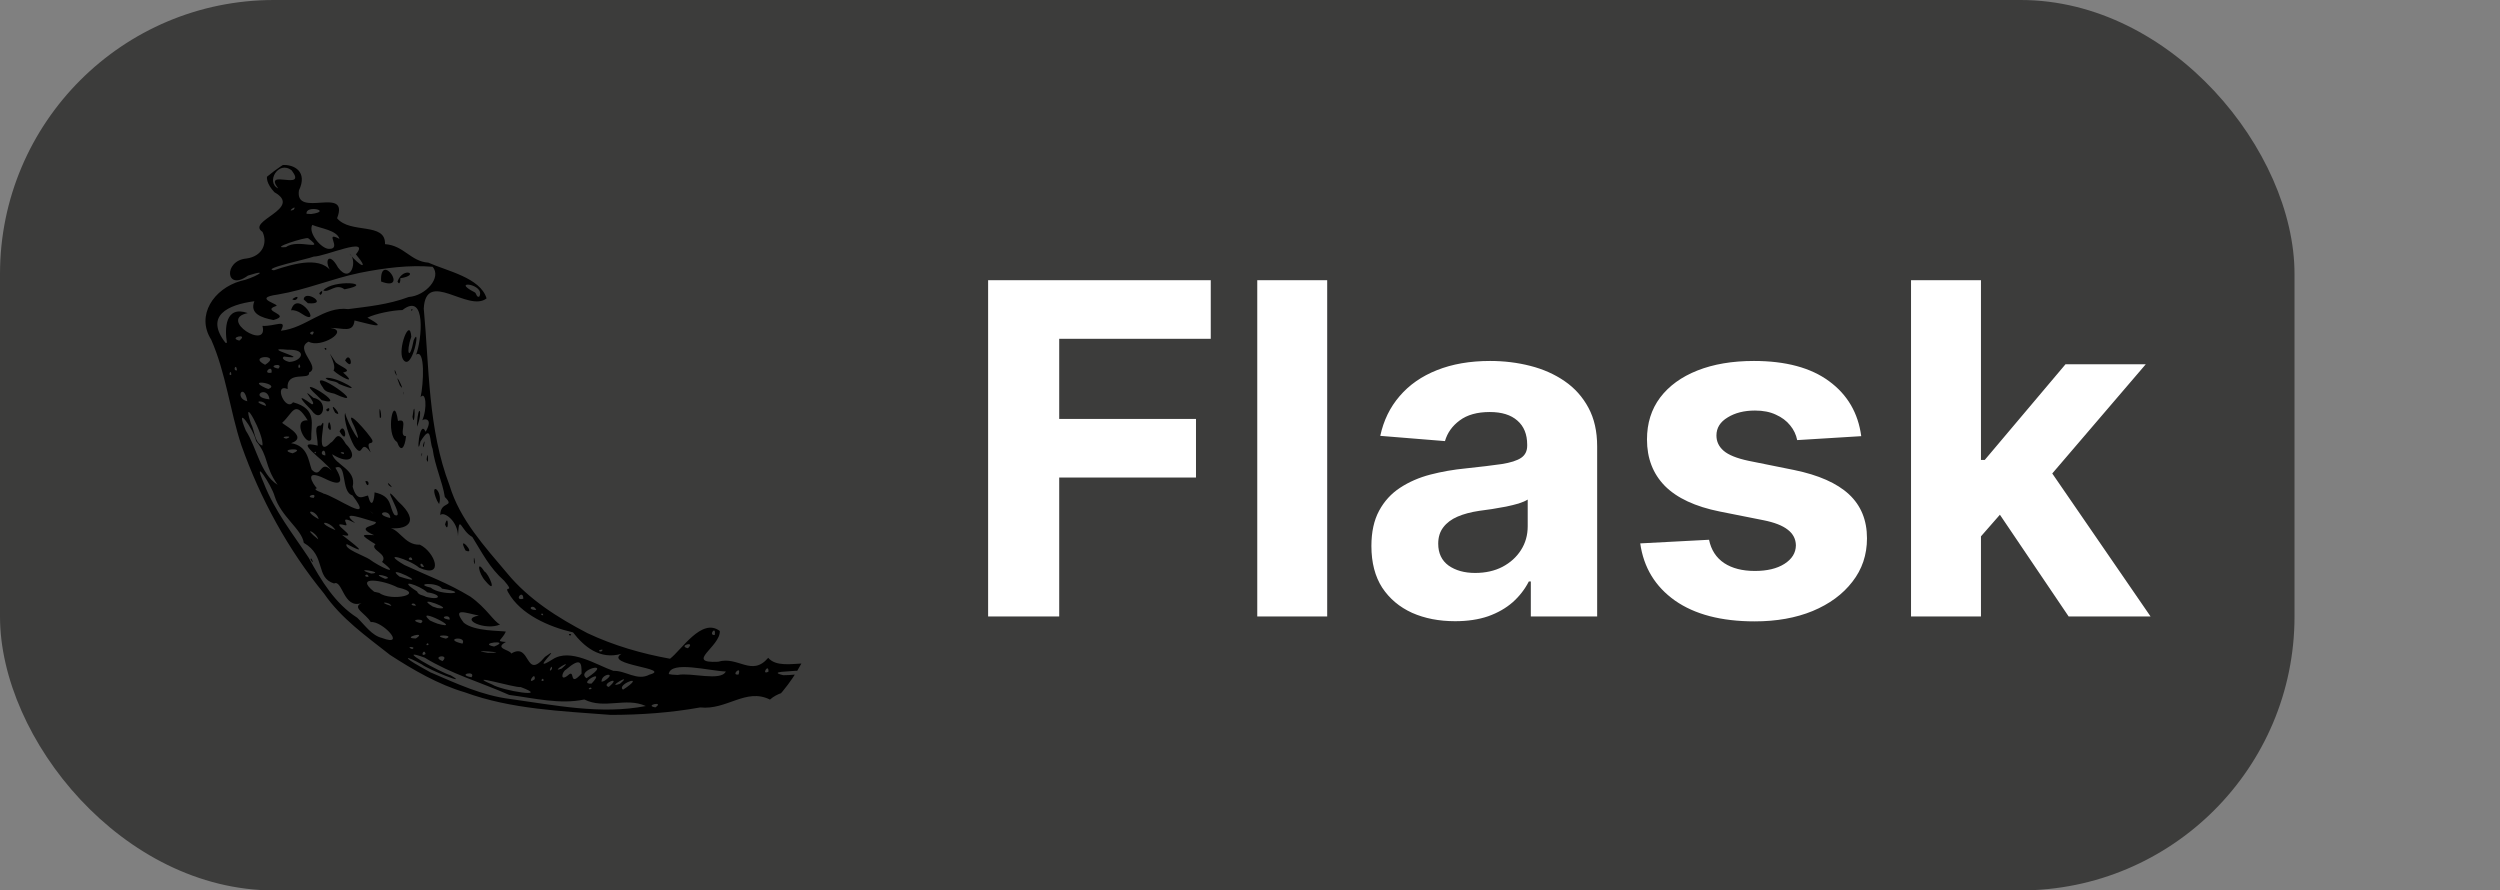 <svg width="73" height="26" viewBox="0 0 73 26" fill="none" xmlns="http://www.w3.org/2000/svg">
<rect x="0" y="0" width="73" height="26" fill="#808080" stroke="none"/>
<rect width="67" height="26" rx="8" fill="#3C3C3B"/>
<path d="M28.853 18V8.182H35.354V9.893H30.929V12.233H34.923V13.944H30.929V18H28.853ZM38.754 8.182V18H36.712V8.182H38.754ZM42.49 18.139C42.02 18.139 41.602 18.058 41.234 17.895C40.866 17.728 40.576 17.484 40.361 17.161C40.151 16.835 40.045 16.429 40.045 15.943C40.045 15.534 40.12 15.191 40.27 14.913C40.42 14.635 40.625 14.411 40.884 14.242C41.143 14.072 41.437 13.944 41.766 13.858C42.099 13.772 42.447 13.711 42.811 13.676C43.239 13.631 43.585 13.589 43.847 13.551C44.109 13.51 44.299 13.449 44.417 13.369C44.535 13.289 44.594 13.171 44.594 13.014V12.985C44.594 12.682 44.499 12.447 44.307 12.281C44.118 12.114 43.85 12.031 43.502 12.031C43.134 12.031 42.842 12.113 42.624 12.276C42.407 12.436 42.263 12.637 42.193 12.88L40.304 12.727C40.4 12.279 40.588 11.892 40.87 11.566C41.151 11.237 41.514 10.985 41.958 10.809C42.405 10.63 42.923 10.54 43.511 10.54C43.92 10.54 44.312 10.588 44.686 10.684C45.063 10.78 45.397 10.929 45.688 11.13C45.982 11.332 46.213 11.59 46.383 11.907C46.552 12.22 46.637 12.595 46.637 13.033V18H44.7V16.979H44.642C44.524 17.209 44.366 17.412 44.168 17.588C43.97 17.76 43.732 17.896 43.454 17.995C43.175 18.091 42.854 18.139 42.49 18.139ZM43.075 16.73C43.375 16.73 43.641 16.671 43.871 16.552C44.101 16.431 44.281 16.268 44.412 16.063C44.543 15.859 44.609 15.627 44.609 15.368V14.587C44.545 14.628 44.457 14.666 44.345 14.702C44.237 14.734 44.114 14.764 43.976 14.793C43.839 14.818 43.701 14.842 43.564 14.865C43.426 14.884 43.302 14.902 43.19 14.917C42.95 14.953 42.741 15.008 42.562 15.085C42.383 15.162 42.244 15.266 42.145 15.397C42.046 15.525 41.996 15.684 41.996 15.876C41.996 16.154 42.097 16.367 42.298 16.514C42.503 16.658 42.762 16.73 43.075 16.73ZM54.348 12.736L52.478 12.851C52.446 12.691 52.378 12.548 52.272 12.42C52.167 12.289 52.028 12.185 51.855 12.108C51.686 12.028 51.483 11.988 51.246 11.988C50.93 11.988 50.663 12.055 50.446 12.19C50.228 12.321 50.12 12.496 50.12 12.717C50.12 12.893 50.19 13.041 50.331 13.163C50.471 13.284 50.712 13.382 51.054 13.455L52.387 13.724C53.103 13.871 53.637 14.107 53.989 14.433C54.34 14.759 54.516 15.188 54.516 15.718C54.516 16.201 54.374 16.624 54.089 16.988C53.808 17.353 53.421 17.637 52.929 17.842C52.44 18.043 51.876 18.144 51.237 18.144C50.262 18.144 49.485 17.941 48.907 17.535C48.331 17.126 47.994 16.57 47.895 15.867L49.904 15.761C49.965 16.058 50.112 16.285 50.345 16.442C50.578 16.595 50.877 16.672 51.242 16.672C51.599 16.672 51.887 16.603 52.104 16.466C52.325 16.325 52.437 16.145 52.44 15.924C52.437 15.739 52.358 15.587 52.205 15.469C52.052 15.347 51.815 15.255 51.496 15.191L50.22 14.937C49.501 14.793 48.966 14.543 48.614 14.189C48.266 13.834 48.092 13.382 48.092 12.832C48.092 12.359 48.22 11.951 48.475 11.61C48.734 11.268 49.097 11.004 49.564 10.819C50.033 10.633 50.583 10.54 51.213 10.54C52.143 10.54 52.875 10.737 53.408 11.13C53.945 11.523 54.258 12.059 54.348 12.736ZM57.652 15.881L57.657 13.431H57.954L60.313 10.636H62.657L59.488 14.337H59.004L57.652 15.881ZM55.802 18V8.182H57.844V18H55.802ZM60.404 18L58.237 14.793L59.599 13.35L62.796 18H60.404Z" fill="white"/>
<g clip-path="url(#clip0_26_772)">
<g clip-path="url(#clip1_26_772)">
<path d="M11.379 19.116C10.693 18.576 9.962 18.06 9.462 17.332C8.41 16.048 7.6 14.562 7.047 12.999C6.712 11.983 6.597 10.893 6.166 9.916C5.715 9.208 6.244 8.431 7.021 8.206C7.367 8.14 7.975 7.813 7.24 8.047C6.582 8.529 6.519 7.608 7.194 7.549C7.655 7.487 7.824 7.111 7.666 6.772C7.171 6.449 8.865 6.095 8.013 5.613C7.125 4.657 9.255 4.472 8.729 5.56C8.604 6.396 10.218 5.406 9.843 6.373C10.224 6.837 11.268 6.478 11.242 7.129C11.797 7.167 11.987 7.634 12.508 7.669C13.048 7.913 14.025 8.105 14.208 8.713C13.674 9.136 12.434 7.838 12.374 9.011C12.536 10.743 12.495 12.527 13.128 14.177C13.428 15.176 14.155 15.962 14.81 16.74C15.438 17.502 16.289 18.038 17.155 18.489C17.916 18.848 18.736 19.086 19.565 19.235C19.901 18.978 20.494 18.023 21.018 18.425C21.044 18.879 19.978 19.373 20.968 19.323C21.55 19.147 21.953 19.773 22.432 19.208C22.873 19.731 24.265 18.874 23.952 19.942C23.527 20.216 22.908 20.051 22.483 20.428C21.782 20.077 21.223 20.741 20.447 20.657C19.584 20.812 18.707 20.874 17.833 20.875C16.399 20.762 14.935 20.714 13.571 20.215C12.802 19.991 12.052 19.554 11.377 19.116L11.379 19.116ZM12.59 19.641C13.341 19.965 14.075 20.307 14.896 20.41C16.201 20.591 17.549 20.872 18.858 20.616C18.265 20.349 17.653 20.72 17.062 20.425C16.353 20.577 15.6 20.386 14.868 20.292C14.05 19.927 13.166 19.676 12.4 19.203C11.442 18.853 12.895 19.652 13.154 19.716C13.752 20.056 12.496 19.547 12.318 19.401C11.816 19.12 11.753 19.178 12.268 19.464L12.584 19.641H12.59ZM11.162 18.632C11.889 18.902 11.158 18.12 10.826 18.165C10.678 17.909 10.261 17.747 10.556 17.61C10.027 17.793 10.002 16.912 9.754 17.038C9.195 16.862 9.536 16.236 8.871 15.851C8.81 15.446 8.21 15.096 8.018 14.486C7.934 14.173 7.339 13.276 7.704 14.111C8.015 14.915 8.562 15.603 9.017 16.291C9.371 16.945 9.788 17.629 10.431 18.038C10.649 18.246 10.858 18.565 11.164 18.631L11.162 18.632ZM9.067 16.331C9.2 16.569 9.092 16.221 9.067 16.331ZM12.033 18.954C12.194 18.882 11.801 18.863 12.033 18.954ZM12.427 19.098C12.386 18.899 12.247 19.209 12.427 19.098ZM12.922 19.304C13.157 19.08 12.559 19.163 12.922 19.304ZM13.769 19.776C13.912 19.566 13.311 19.698 13.769 19.776ZM12.143 18.643C12.509 18.407 11.671 18.64 12.143 18.643ZM12.514 18.829C12.503 18.704 12.382 18.885 12.514 18.829ZM14.367 19.985C14.665 20.173 16.106 20.397 15.204 20.062C15.052 20.094 13.53 19.631 14.367 19.985ZM11.426 17.695C11.398 17.57 10.963 17.556 11.426 17.695ZM12.288 18.198C12.513 18.04 11.822 18.077 12.288 18.198ZM13.02 18.648C13.342 18.526 12.498 18.525 13.02 18.648ZM11.074 17.312C11.422 17.579 12.483 17.345 11.608 17.152C11.21 16.94 10.314 16.795 10.925 17.279L11.073 17.312H11.074ZM13.504 18.795C13.65 18.547 12.893 18.653 13.504 18.795ZM12.765 18.208C13.62 18.45 12.047 17.668 12.554 18.118L12.667 18.169L12.765 18.207V18.208ZM14.246 19.063C15.056 19.071 13.514 18.951 14.246 19.063ZM10.762 16.843C10.731 16.692 10.562 16.855 10.762 16.843ZM15.615 19.831C15.636 19.559 15.351 20.034 15.615 19.831ZM12.144 17.688C12.095 17.544 11.891 17.682 12.144 17.688ZM10.839 16.748C11.304 16.72 10.204 16.544 10.839 16.748ZM9.294 15.751C9.236 15.528 8.789 15.35 9.294 15.751ZM13.351 18.325C13.311 18.346 13.266 18.228 13.351 18.325ZM15.875 19.875C15.867 19.726 15.738 19.931 15.875 19.875ZM13.127 18.095C13.172 17.903 12.731 18.037 13.127 18.095ZM11.246 16.902C11.592 16.866 10.692 16.669 11.246 16.902ZM14.428 18.879C14.967 18.666 13.903 18.775 14.428 18.879ZM12.773 17.756C13.393 17.836 12.034 17.334 12.636 17.711L12.773 17.756ZM14.93 19.082C15.51 18.736 15.318 19.894 15.914 19.18C16.5 18.752 15.407 19.71 16.13 19.257C16.653 18.907 17.425 19.423 17.913 19.59C18.264 19.573 18.605 19.894 18.965 19.699C19.656 19.512 17.61 19.422 18.147 19.091C17.513 19.276 17.045 18.872 16.733 18.466C16.022 18.302 15.201 17.938 14.846 17.309C14.701 17.073 15.054 17.343 14.721 16.957C14.293 16.576 14.08 16.143 13.792 15.68C13.449 15.497 13.408 14.957 13.373 15.662C13.376 15.217 12.959 14.918 12.856 15.042C12.854 14.614 13.303 14.828 12.989 14.512C12.921 14.068 12.698 13.606 12.632 13.105C12.528 12.863 12.617 12.345 12.277 12.893C12.154 13.47 12.236 12.183 12.429 12.607C12.682 12.174 12.338 12.224 12.325 12.284C12.49 11.919 12.429 11.4 12.281 11.598C12.369 11.21 12.42 10.172 12.15 10.356C12.313 9.951 12.461 8.502 11.75 9.054C11.462 9.058 10.963 9.159 10.728 9.276C11.466 9.683 10.654 9.423 10.352 9.358C10.313 9.735 10.015 9.572 9.643 9.575C10.239 9.649 9.354 10.183 9.013 9.976C8.57 10.188 9.396 10.716 9.022 10.88C9.068 11.126 8.343 10.791 8.4 11.36C7.97 11.179 8.341 12.035 8.556 11.746C9.287 11.944 9.071 12.395 9.089 12.824C8.97 13.074 8.501 12.237 8.985 12.275C8.602 11.655 8.563 12.05 8.245 12.34C8.172 12.36 9.055 12.75 8.5 12.941C8.988 13.017 9.002 13.444 9.101 13.713C9.394 14.019 9.333 13.376 9.684 13.743C9.462 13.417 8.509 12.822 9.277 13.012C9.273 12.683 9.138 12.418 9.373 12.424C9.607 12.002 9.129 13.465 9.655 12.928C9.8 12.864 9.836 12.506 10.097 12.962C10.476 13.335 10.235 13.605 9.699 13.263C9.795 13.588 10.415 13.704 10.298 14.212C10.422 14.659 10.595 14.495 10.745 14.469C10.858 14.903 10.931 14.583 10.937 14.377C11.478 14.493 11.351 14.813 11.52 15.036C11.893 15.205 10.986 13.896 11.627 14.643C12.301 15.25 11.88 15.505 11.276 15.408C11.658 15.377 11.782 15.925 12.26 15.905C12.697 16.113 12.991 16.91 12.24 16.578C11.979 16.343 11.055 16.053 11.81 16.499C12.507 16.822 13.06 17.015 13.732 17.42C14.212 17.758 14.419 18.156 14.602 18.234C14.198 18.427 13.384 18.08 13.983 17.974C13.606 17.905 13.182 17.715 13.543 18.184C13.85 18.441 14.63 18.413 14.771 18.443C14.652 18.704 14.448 18.724 14.775 18.745C14.411 18.939 14.892 18.97 14.926 19.081L14.93 19.082ZM14.184 16.976C13.962 16.744 13.905 16.31 14.145 16.688C14.269 16.737 14.539 17.398 14.184 16.976ZM16.614 18.512C16.753 18.503 16.618 18.618 16.614 18.512ZM13.836 16.4C13.915 16.67 13.827 16.049 13.836 16.4ZM13.594 16.076C13.945 16.228 13.314 15.536 13.594 16.076ZM10.668 14.051C10.832 14.007 10.749 14.331 10.668 14.051ZM12.996 15.313C13.109 15.63 13.098 14.934 12.996 15.313ZM11.351 14.169C11.593 14.365 11.235 13.961 11.351 14.169ZM12.763 14.621C12.499 14.029 12.951 14.298 12.822 14.718L12.763 14.621ZM10.329 12.998C10.216 12.803 10.015 12.233 10.078 12.058C10.134 12.342 10.681 13.279 10.346 12.452C9.976 11.755 10.789 12.678 10.872 12.853C10.912 13.025 10.644 12.805 10.825 13.211C10.494 12.749 10.63 13.467 10.329 13.003L10.329 12.998ZM9.576 12.479C9.749 12.789 9.607 12.027 9.576 12.479ZM9.915 12.596C10.188 13.071 10.076 12.255 9.915 12.596ZM9.094 11.977C8.814 11.699 8.611 11.443 9.107 11.805C9.299 11.812 8.683 11.221 9.153 11.617C9.648 11.707 9.398 12.428 9.094 11.977L9.094 11.977ZM9.521 11.966C9.684 11.805 9.608 12.125 9.521 11.966ZM9.785 12.05C10.084 12.245 9.537 11.588 9.785 12.05ZM9.261 11.551C8.447 10.825 10.285 11.93 9.394 11.686L9.261 11.551ZM11.595 12.907C11.242 12.696 11.501 11.419 11.621 12.292C11.964 12.181 11.602 12.743 11.857 12.737C11.818 13.092 11.703 13.22 11.595 12.907ZM12.457 13.417C12.531 13.68 12.491 13.032 12.457 13.417ZM12.308 13.268C12.347 13.104 12.311 13.462 12.308 13.268ZM9.427 11.312C8.904 10.591 10.947 12.043 9.762 11.495C9.638 11.463 9.489 11.451 9.427 11.312ZM11.089 12.193C11.199 12.295 11.04 11.586 11.089 12.193ZM12.351 13.003C12.448 12.657 12.358 13.232 12.351 13.003ZM9.507 11.037C9.818 10.97 10.801 11.582 9.898 11.211C9.799 11.101 9.585 11.151 9.507 11.037ZM12.177 12.368C12.211 11.746 12.363 11.996 12.178 12.458L12.177 12.368ZM9.738 10.821C9.866 10.635 9.402 9.981 9.805 10.586C9.974 10.725 10.309 10.818 10.018 10.877C10.477 11.282 9.906 10.986 9.739 10.82L9.738 10.821ZM12.045 12.174C12.132 11.466 12.122 12.589 12.045 12.174ZM9.474 10.167C9.571 10.126 9.525 10.297 9.474 10.167ZM10.076 10.526C10.362 10.888 10.231 10.2 10.076 10.526ZM11.773 11.469C11.805 11.651 11.772 11.346 11.773 11.469ZM11.675 11.252C11.899 11.56 11.439 10.671 11.675 11.252ZM11.53 10.871C11.665 11.172 11.491 10.631 11.53 10.871ZM11.765 10.488C11.603 10.204 11.969 9.234 12.01 9.836C11.84 10.305 11.961 10.567 12.079 9.937C12.299 9.442 12.033 10.914 11.765 10.488ZM12.007 9.045C12.077 8.958 12.023 9.149 12.007 9.045ZM11.602 17.005C11.615 17.058 11.507 16.921 11.602 17.005ZM12.435 17.426C12.898 17.545 12.896 17.354 12.477 17.296C12.252 17.087 11.542 16.865 12.178 17.27C12.22 17.383 12.352 17.375 12.435 17.426ZM10.793 16.334C11.047 16.526 11.753 16.873 11.156 16.408C11.357 16.174 10.771 16.049 10.965 15.892C10.47 15.589 10.574 15.611 10.921 15.626C10.326 15.36 11.007 15.38 10.975 15.244C10.745 15.199 9.835 14.839 10.371 15.273C9.826 14.996 10.241 15.377 10.076 15.337C9.514 15.185 10.572 15.761 9.988 15.618C10.307 15.871 10.848 16.266 10.123 15.886C10.027 16.023 10.642 16.232 10.798 16.336L10.793 16.334ZM11.663 16.835C12.72 17.176 11.143 16.419 11.663 16.835ZM16.118 19.534C16.131 19.324 15.973 19.714 16.118 19.534ZM16.576 19.727C16.82 19.491 16.586 20.104 16.981 19.669C16.985 19.358 16.969 19.174 16.527 19.552C16.405 19.619 16.351 19.906 16.576 19.726L16.576 19.727ZM9.306 15.16C9.232 14.865 8.781 14.866 9.306 15.16ZM9.796 15.481C9.614 15.18 9.148 15.208 9.796 15.481ZM12.578 17.159C12.85 17.4 13.825 17.336 12.908 17.188C12.773 16.988 12.045 17.037 12.578 17.159ZM16.402 19.521C16.82 19.17 15.997 19.677 16.402 19.521ZM17.271 20.118C17.274 20.006 17.091 20.167 17.271 20.118ZM17.273 19.961C17.736 19.472 16.825 19.989 17.273 19.961ZM8.104 14.153C7.71 13.591 7.859 13.338 7.478 12.878C7.406 12.526 6.826 11.729 7.178 12.574C7.501 13.069 7.596 13.834 8.104 14.155V14.153ZM17.126 19.804C17.979 19.254 16.777 19.564 17.126 19.804ZM17.776 20.059C18.204 19.693 17.506 19.982 17.776 20.059ZM9.161 14.538C9.283 14.357 8.846 14.515 9.161 14.538ZM17.641 19.885C18.054 19.619 17.545 19.66 17.566 19.909L17.641 19.885ZM12.037 16.352C12.023 16.172 11.819 16.368 12.037 16.352ZM12.383 16.552C12.273 16.329 12.214 16.587 12.383 16.552ZM18.304 20.064C18.832 19.682 17.983 19.991 18.193 20.138L18.304 20.064ZM18.101 19.967C18.532 19.605 17.645 20.126 18.101 19.967ZM19.136 20.656C19.425 20.462 18.785 20.594 19.136 20.656ZM9.427 14.406C9.815 14.493 10.977 15.361 10.292 14.466C9.941 14.362 10.151 13.505 9.793 13.656C10.033 14.058 9.99 14.229 9.486 13.976C8.852 13.667 9.13 14.129 9.254 14.257C9.085 14.297 9.477 14.403 9.428 14.407L9.427 14.406ZM7.661 13.011C7.73 12.724 7.022 11.431 7.326 12.363C7.436 12.558 7.425 12.929 7.661 13.011ZM10.905 15.011C10.895 14.987 10.704 14.844 10.905 15.011ZM11.396 15.126C11.396 14.822 10.853 15.002 11.396 15.126ZM15.658 17.812C15.577 17.604 15.338 17.808 15.658 17.812ZM15.863 17.962C15.832 17.845 15.75 17.984 15.863 17.962ZM17.552 19.026C17.715 18.906 17.35 19.01 17.552 19.026ZM8.543 13.237C9.007 13.057 8.045 13.109 8.543 13.237ZM15.281 17.483C15.276 17.182 14.985 17.558 15.281 17.483ZM8.359 12.809C8.657 12.707 8.083 12.742 8.359 12.809ZM9.225 13.228C9.219 13.129 9.133 13.266 9.225 13.228ZM19.793 19.708C20.177 19.631 21.052 19.904 21.194 19.607C20.727 19.596 19.581 19.278 19.527 19.683L19.628 19.699L19.793 19.709V19.708ZM9.5 13.298C9.507 12.993 9.263 13.287 9.5 13.298ZM7.222 11.717C7.119 11.137 6.829 11.63 7.222 11.717ZM7.765 11.854C7.772 11.667 7.268 11.687 7.765 11.854ZM8.076 12.006C8.006 12.098 7.986 11.933 8.076 12.006ZM10.029 13.259C10.121 13.174 9.812 13.197 10.029 13.259ZM7.869 11.661C7.816 11.223 7.239 11.595 7.869 11.661ZM6.755 10.938C6.74 10.736 6.647 11.015 6.755 10.938ZM6.921 10.814C6.894 10.573 6.779 10.844 6.921 10.814ZM7.837 11.359C8.224 11.207 7.132 11.044 7.758 11.331L7.837 11.359ZM20.087 18.929C20.334 18.701 19.772 18.858 20.087 18.929ZM21.566 19.695C21.666 19.403 21.316 19.735 21.566 19.695ZM7.929 10.882C7.97 10.598 7.622 10.938 7.929 10.882ZM6.627 10.01C6.558 9.608 6.568 8.905 7.236 9.142C6.344 9.32 7.855 10.253 7.664 9.516C8.04 9.534 8.399 9.294 8.201 9.658C8.942 9.578 9.454 8.935 10.169 9.026C10.732 8.952 11.335 8.897 11.935 8.672C12.429 8.636 12.903 8.105 12.633 7.79C11.96 7.734 11.256 7.817 10.512 7.966C9.688 8.137 8.94 8.462 8.109 8.601C7.299 8.71 8.272 8.901 8.04 8.944C7.618 9.091 8.544 9.19 7.985 9.345C7.64 9.279 7.28 9.16 7.428 8.796C6.652 8.898 5.97 9.219 6.583 10.009L6.628 10.01L6.627 10.01ZM8.499 9.062C8.68 8.392 9.473 9.614 8.797 9.152C8.716 9.092 8.583 9.043 8.499 9.062ZM8.534 8.737C8.797 8.542 8.674 8.847 8.534 8.737ZM8.868 8.743C8.892 8.435 9.632 8.912 8.99 8.854L8.868 8.743ZM9.323 8.56C9.49 8.364 9.372 8.732 9.323 8.56ZM9.44 8.481C9.718 8.147 11.011 8.267 10.059 8.448C9.806 8.257 9.611 8.561 9.44 8.481ZM11.128 8.22C11.967 8.544 11.086 7.309 11.128 8.22ZM11.607 8.218C11.781 7.759 12.288 8.033 11.689 8.125C11.701 8.174 11.671 8.363 11.607 8.218ZM7.741 10.652C8.264 10.331 7.186 10.374 7.741 10.652ZM8.128 10.764C8.311 10.569 7.734 10.685 8.128 10.764ZM6.988 9.946C7.286 9.715 6.634 9.858 6.988 9.946ZM22.44 19.612C22.449 19.346 22.212 19.732 22.44 19.612ZM20.871 18.541C20.916 18.234 20.668 18.567 20.871 18.541ZM22.873 19.716C23.291 19.718 24.14 19.587 23.23 19.587C23.088 19.609 22.398 19.604 22.873 19.716ZM8.469 10.566C8.808 10.544 8.998 10.193 8.404 10.213C7.481 10.117 9.217 10.529 8.291 10.411C8.166 10.493 8.468 10.589 8.475 10.566L8.469 10.566ZM8.768 10.717C8.732 10.5 8.663 10.832 8.768 10.717ZM9.122 9.774C9.268 9.592 8.919 9.725 9.122 9.774ZM7.997 7.893C8.601 7.688 9.427 7.457 9.713 7.994C9.422 7.646 9.596 7.301 9.87 7.812C10.258 8.328 10.452 7.577 10.2 7.404C10.486 7.76 10.813 7.929 10.392 7.426C10.851 6.875 9.475 7.498 9.162 7.492C9.012 7.559 7.61 7.85 7.998 7.893H7.997ZM8.351 7.215C8.696 6.955 9.543 7.37 8.999 6.956C8.946 6.91 7.81 7.27 8.351 7.215ZM9.607 7.267C10.009 7.277 9.432 6.725 9.913 6.976C9.834 6.718 9.354 6.67 9.119 6.567C8.986 6.802 9.389 7.27 9.606 7.267H9.607ZM8.572 6.127C8.711 5.938 8.327 6.223 8.572 6.127ZM9.083 6.25C9.732 6.164 8.917 5.97 8.951 6.243L9.083 6.25ZM8.124 5.502C7.667 4.904 8.985 5.602 8.519 4.977C8.128 4.666 7.753 5.328 8.124 5.502ZM13.993 8.663C14.203 8.292 13.127 8.162 13.852 8.531C13.919 8.554 13.904 8.689 13.993 8.663Z" fill="black"/>
</g>
</g>
<defs>
<clipPath id="clip0_26_772">
<rect x="6" y="4" width="18" height="18" rx="5" fill="white"/>
</clipPath>
<clipPath id="clip1_26_772">
<rect width="18" height="18" fill="white" transform="translate(6 4)"/>
</clipPath>
</defs>
</svg>
